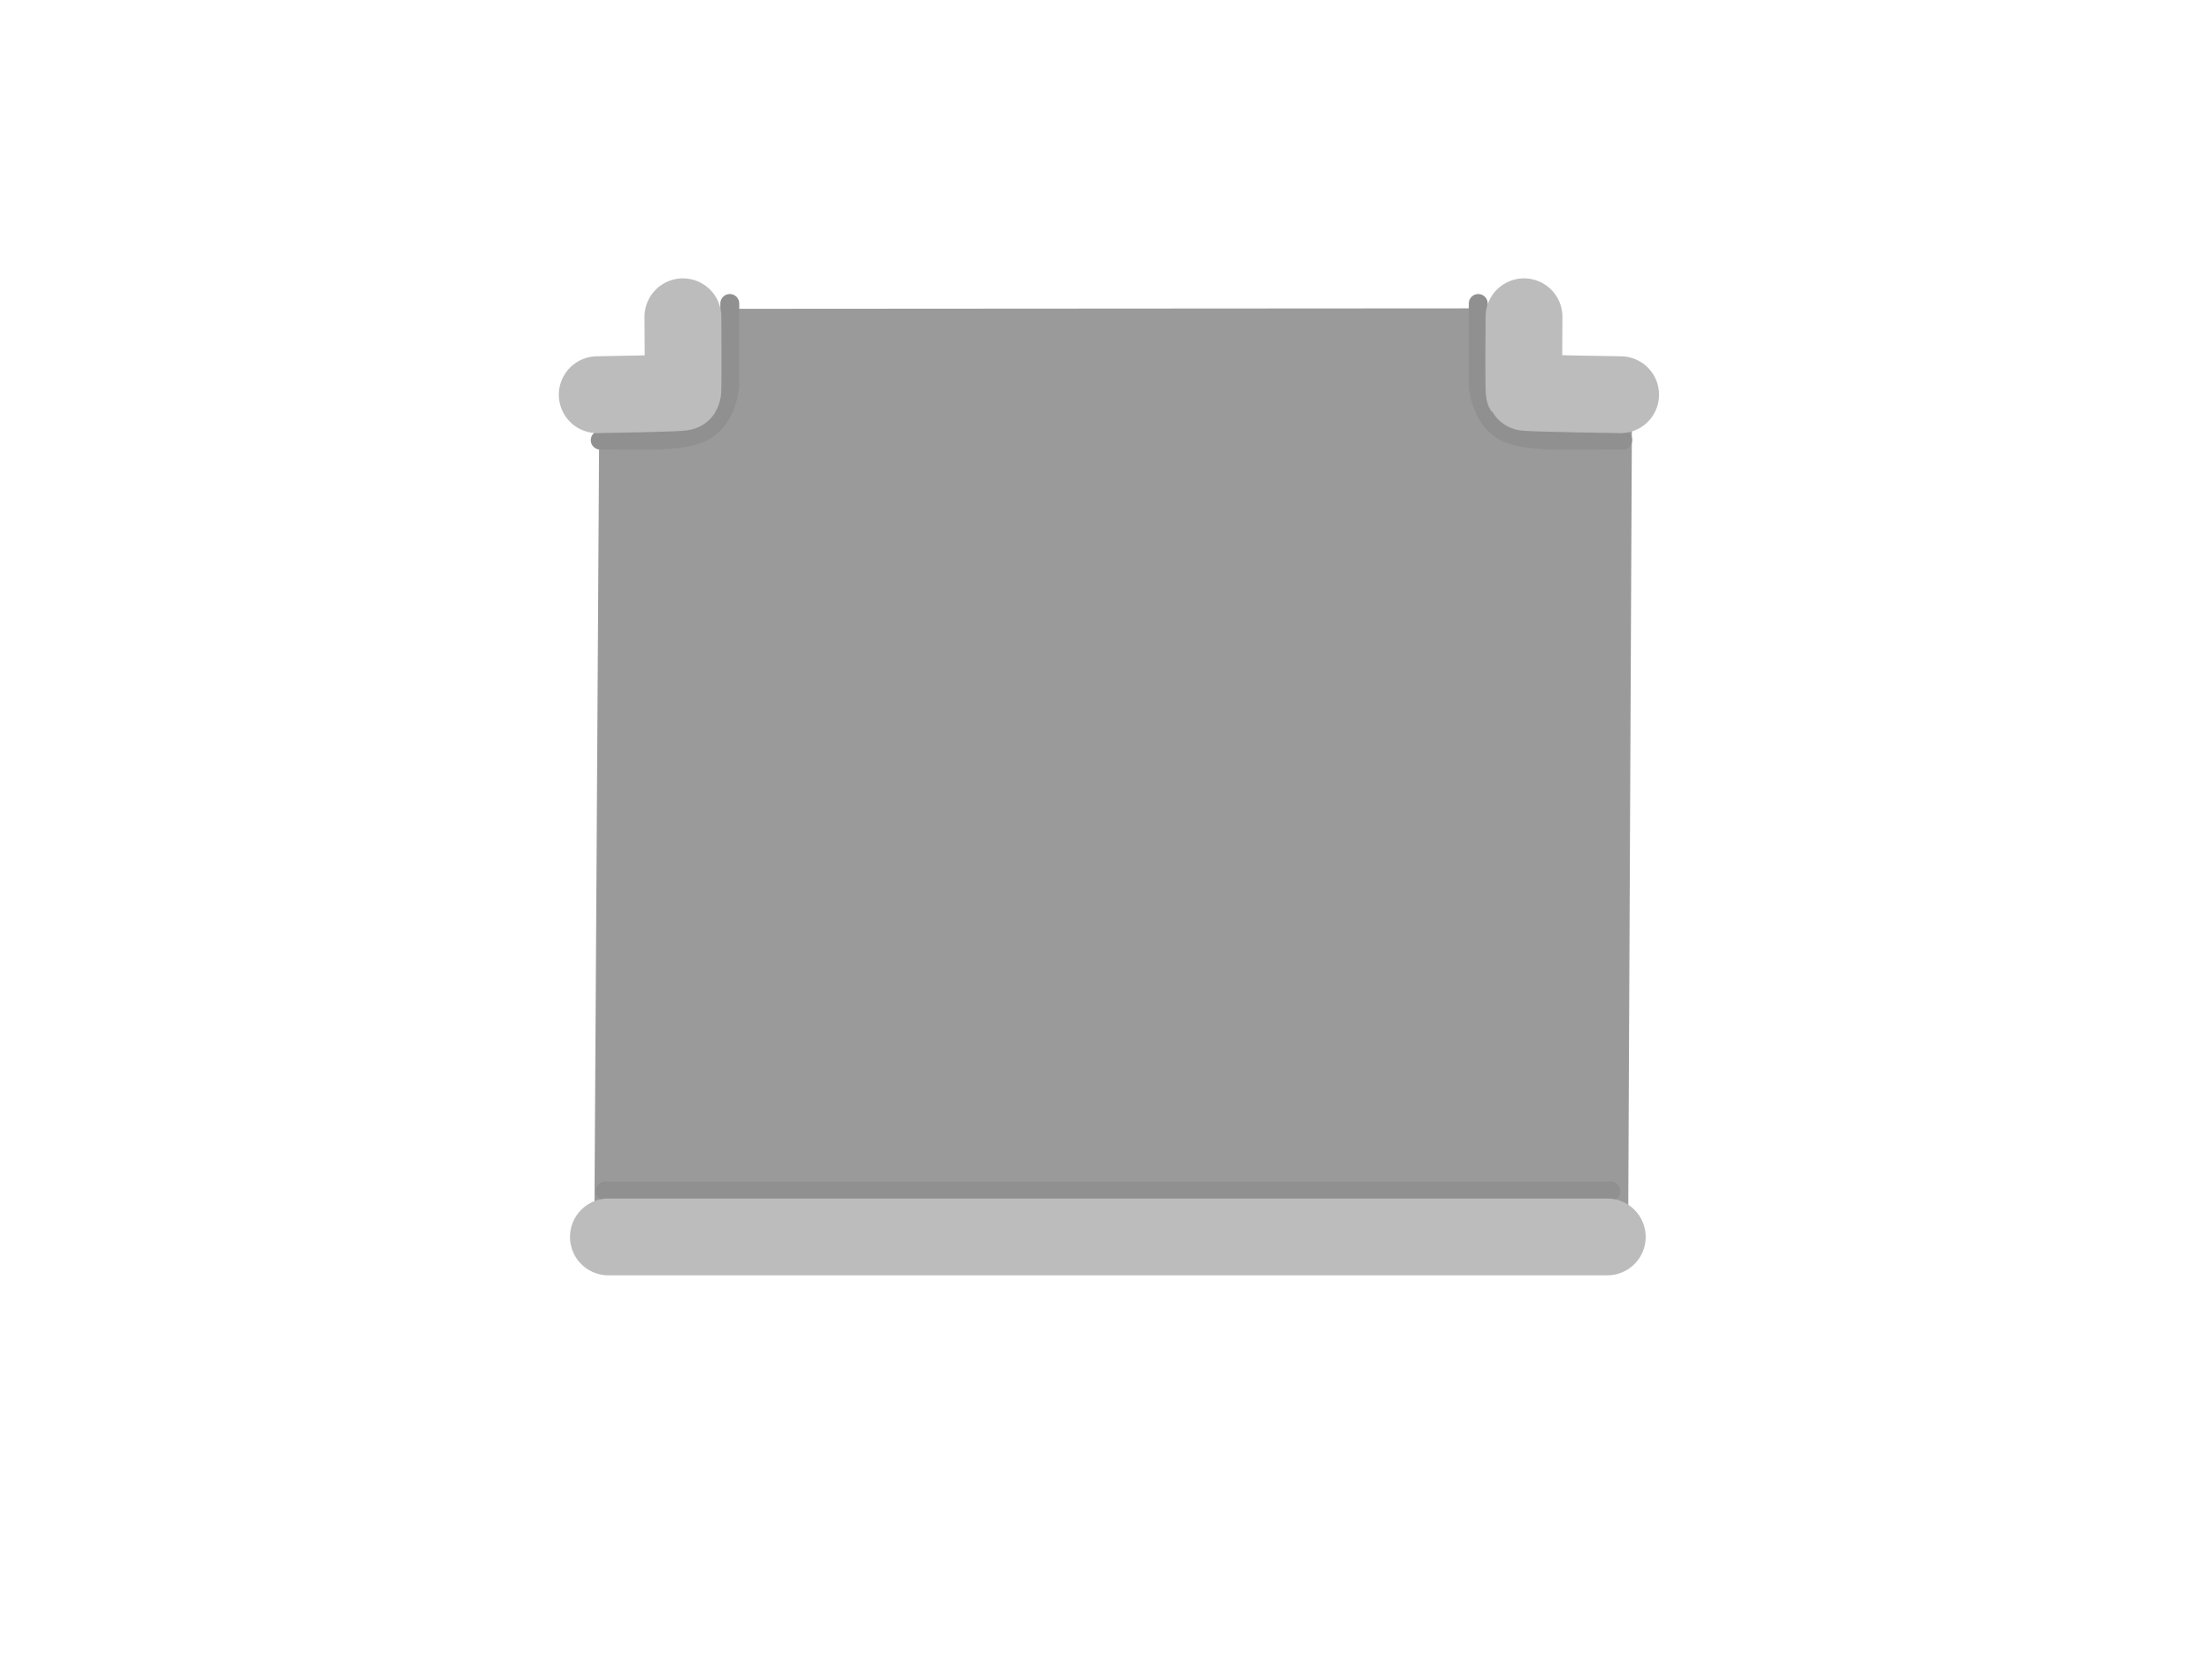 <svg version="1.1" xmlns="http://www.w3.org/2000/svg" xmlns:xlink="http://www.w3.org/1999/xlink" width="877.976" height="657.269" viewBox="0,0,877.976,657.269"><g transform="translate(198.5,144)"><g data-paper-data="{&quot;isPaintingLayer&quot;:true}" fill-rule="nonzero" stroke-linejoin="miter" stroke-miterlimit="10" stroke-dasharray="" stroke-dashoffset="0" style="mix-blend-mode: normal"><path d="M-198.5,513.269v-657.269h877.976v657.269z" fill="none" stroke="none" stroke-width="0" stroke-linecap="butt"/><path d="M81.707,-21.402l328.156,-0.203c0,0 -1.725,24.732 4.392,31.121c7.775,8.121 34.99,10.668 34.99,10.668l-1.537,329.661l-410.286,-10.522l2.026,-332.594l19.431,0.74z" data-paper-data="{&quot;index&quot;:null}" fill="#9a9a9a" stroke="none" stroke-width="0" stroke-linecap="butt"/><path d="M91.167,-23.518c0,0 0,22.237 0,32.062c0,1.888 -1.213,13.347 -9.826,18.485c-4.971,2.966 -14.079,3.575 -19.5,3.738c-3.298,0.099 -22.102,-0.029 -22.102,-0.029" data-paper-data="{&quot;index&quot;:null}" fill="none" stroke="#909090" stroke-width="7.5" stroke-linecap="round"/><path d="M72.556,-18.24c0,0 0.249,29.235 -0.111,29.913c-0.26,0.488 -33.893,1.022 -33.893,1.022" data-paper-data="{&quot;index&quot;:null}" fill="none" stroke="#bcbcbc" stroke-width="30.5" stroke-linecap="round"/><path d="M445.588,30.74c0,0 -24.725,0.128 -28.023,0.029c-5.422,-0.163 -14.529,-0.773 -19.5,-3.738c-8.613,-5.139 -9.826,-16.597 -9.826,-18.485c0,-9.825 0,-32.062 0,-32.062" data-paper-data="{&quot;index&quot;:null}" fill="none" stroke="#909090" stroke-width="7.5" stroke-linecap="round"/><path d="M444.751,12.695c0,0 -37.976,-0.534 -38.235,-1.022c-0.36,-0.678 -0.111,-29.913 -0.111,-29.913" data-paper-data="{&quot;index&quot;:null}" fill="none" stroke="#bcbcbc" stroke-width="30.5" stroke-linecap="round"/><path d="M440.877,328.815h-399.166" fill="none" stroke="#909090" stroke-width="7.5" stroke-linecap="round"/><path d="M439.445,347.056h-396.458" fill="none" stroke="#bcbcbc" stroke-width="30.5" stroke-linecap="round"/></g></g></svg>